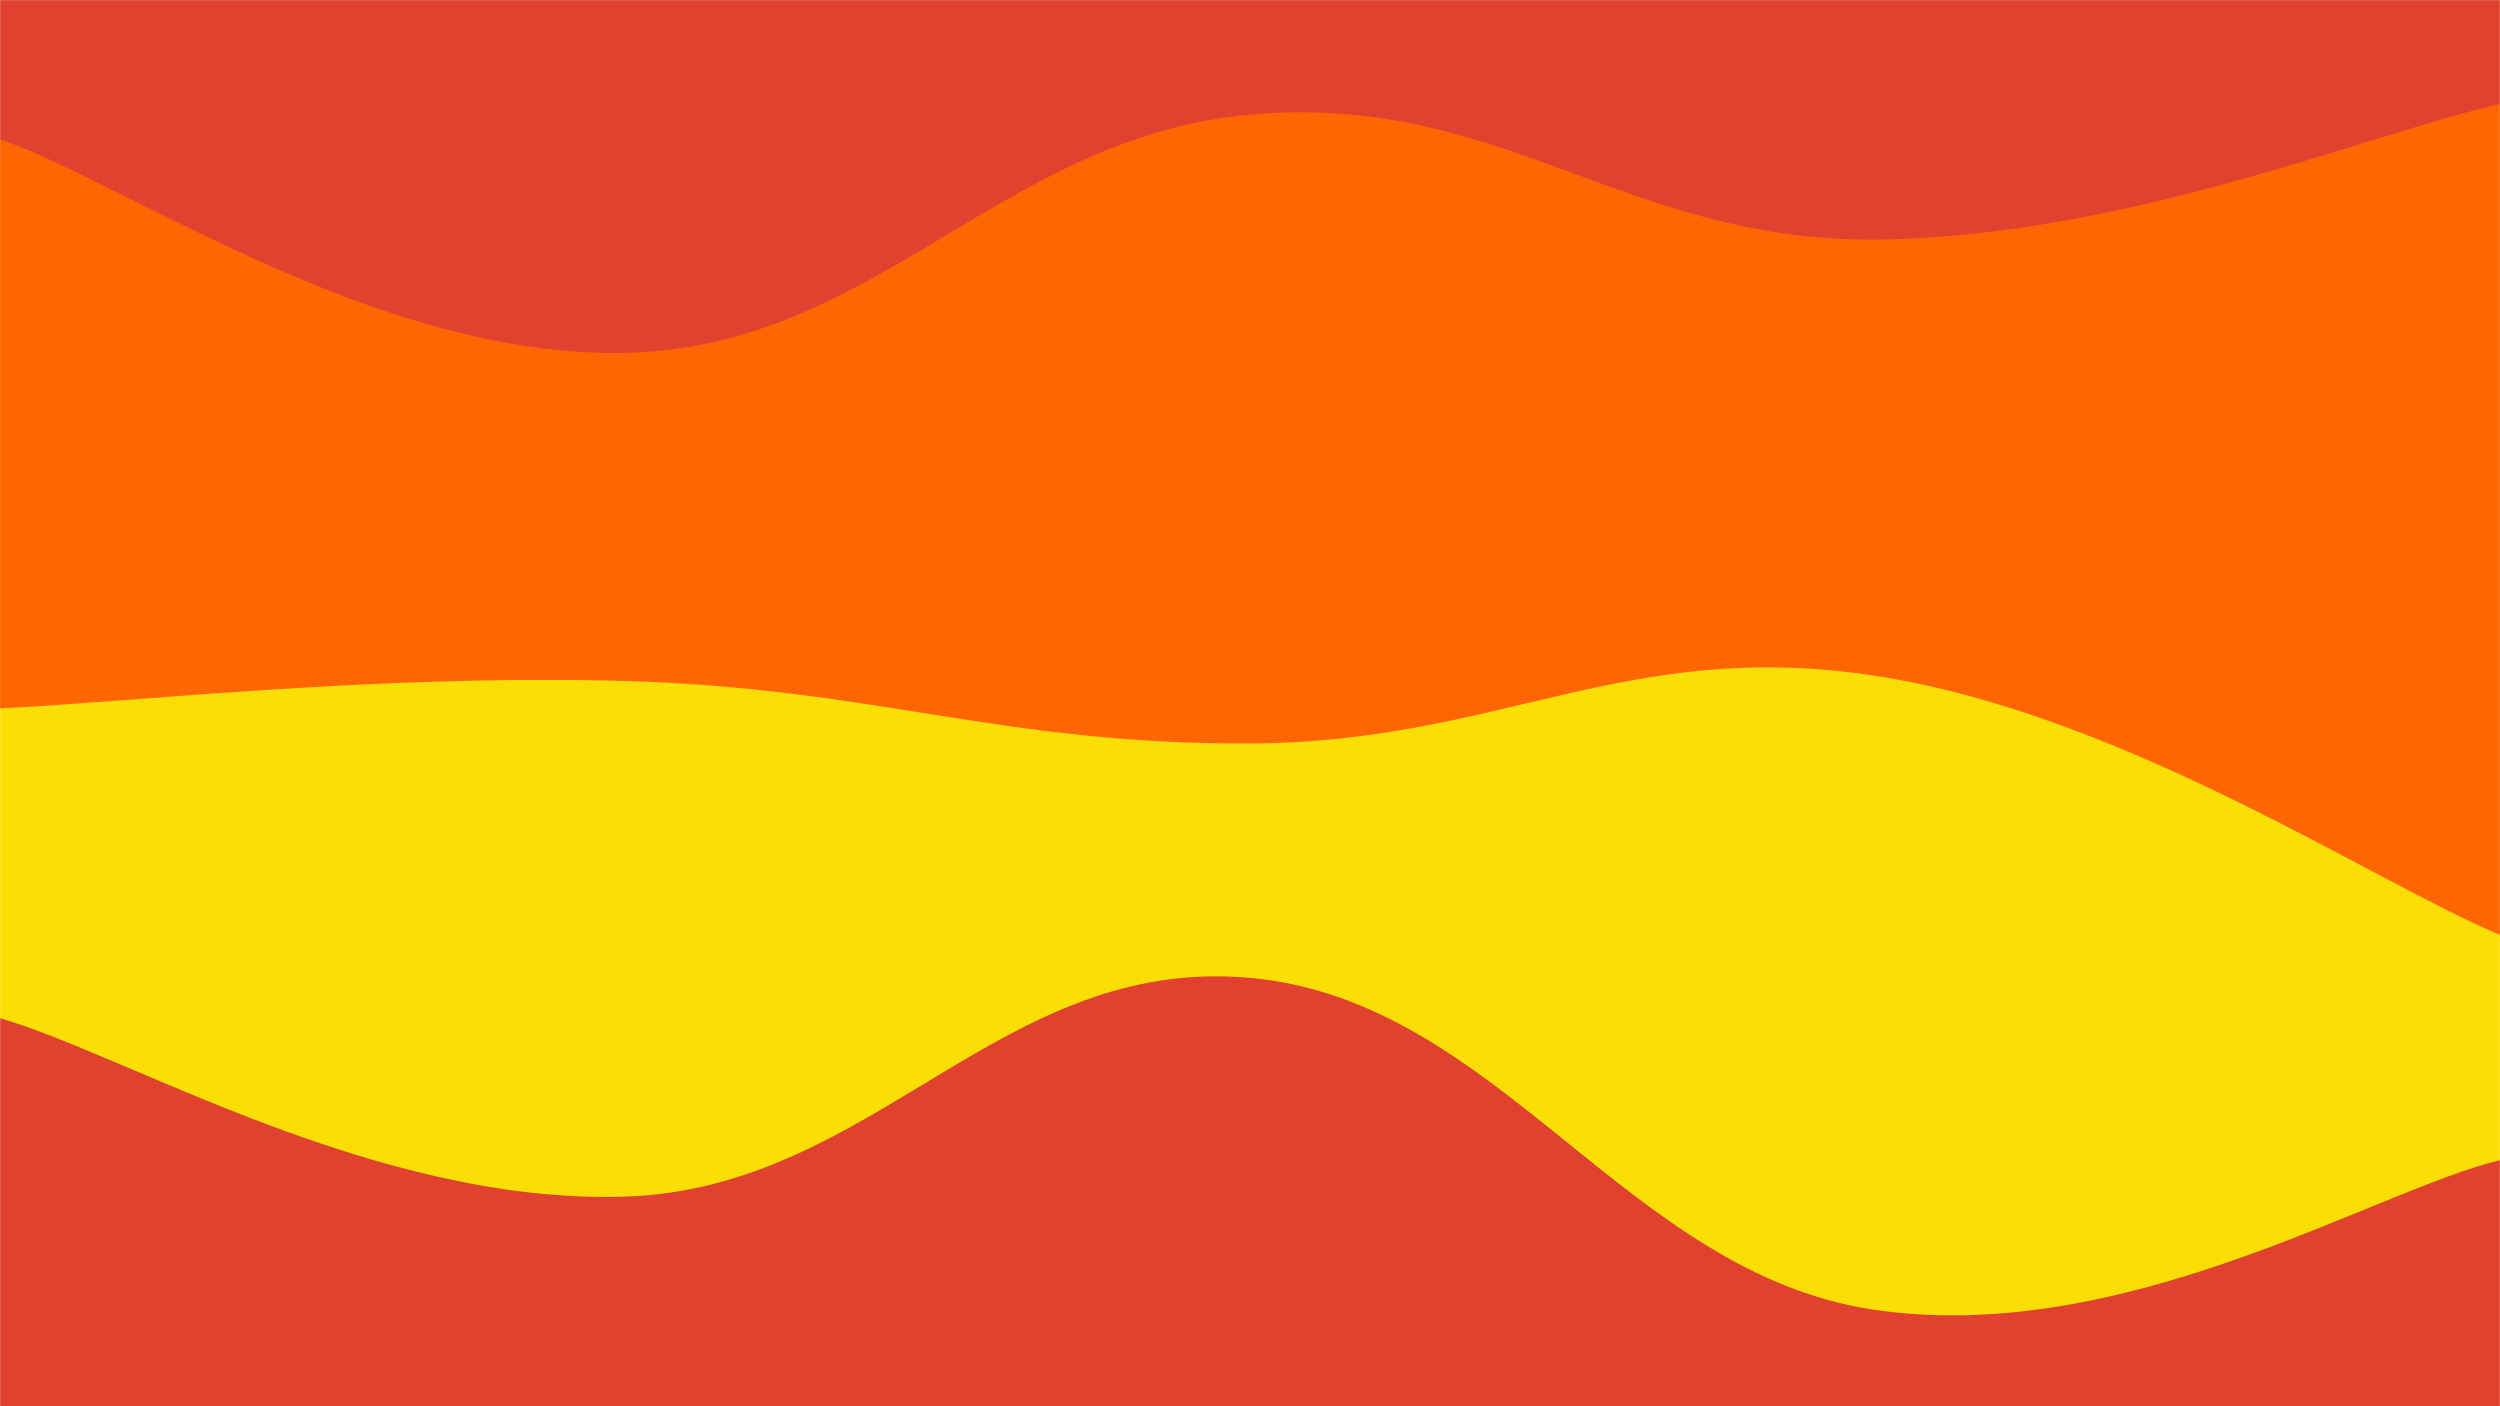 <svg xmlns="http://www.w3.org/2000/svg" version="1.1" xmlns:xlink="http://www.w3.org/1999/xlink" xmlns:svgjs="http://svgjs.dev/svgjs" width="1920" height="1080" preserveAspectRatio="none" viewBox="0 0 1920 1080"><g mask="url(&quot;#SvgjsMask1015&quot;)" fill="none"><rect width="1920" height="1080" x="0" y="0" fill="rgba(225, 66, 48, 1)"></rect><path d="M 0,107 C 96,139.8 288,274.8 480,271 C 672,267.2 768,105.4 960,88 C 1152,70.6 1248,185.6 1440,184 C 1632,182.4 1824,100.8 1920,80L1920 1080L0 1080z" fill="rgba(255, 101, 0, 1)"></path><path d="M 0,544 C 96,539.8 288,517.6 480,523 C 672,528.4 768,571.8 960,571 C 1152,570.2 1248,489.6 1440,519 C 1632,548.4 1824,678.2 1920,718L1920 1080L0 1080z" fill="rgba(251, 222, 4, 1)"></path><path d="M 0,782 C 96,809.4 288,925.2 480,919 C 672,912.8 768,733.6 960,751 C 1152,768.4 1248,978 1440,1006 C 1632,1034 1824,914 1920,891L1920 1080L0 1080z" fill="rgba(225, 66, 48, 1)"></path></g><defs><mask id="SvgjsMask1015"><rect width="1920" height="1080" fill="#ffffff"></rect></mask></defs></svg>